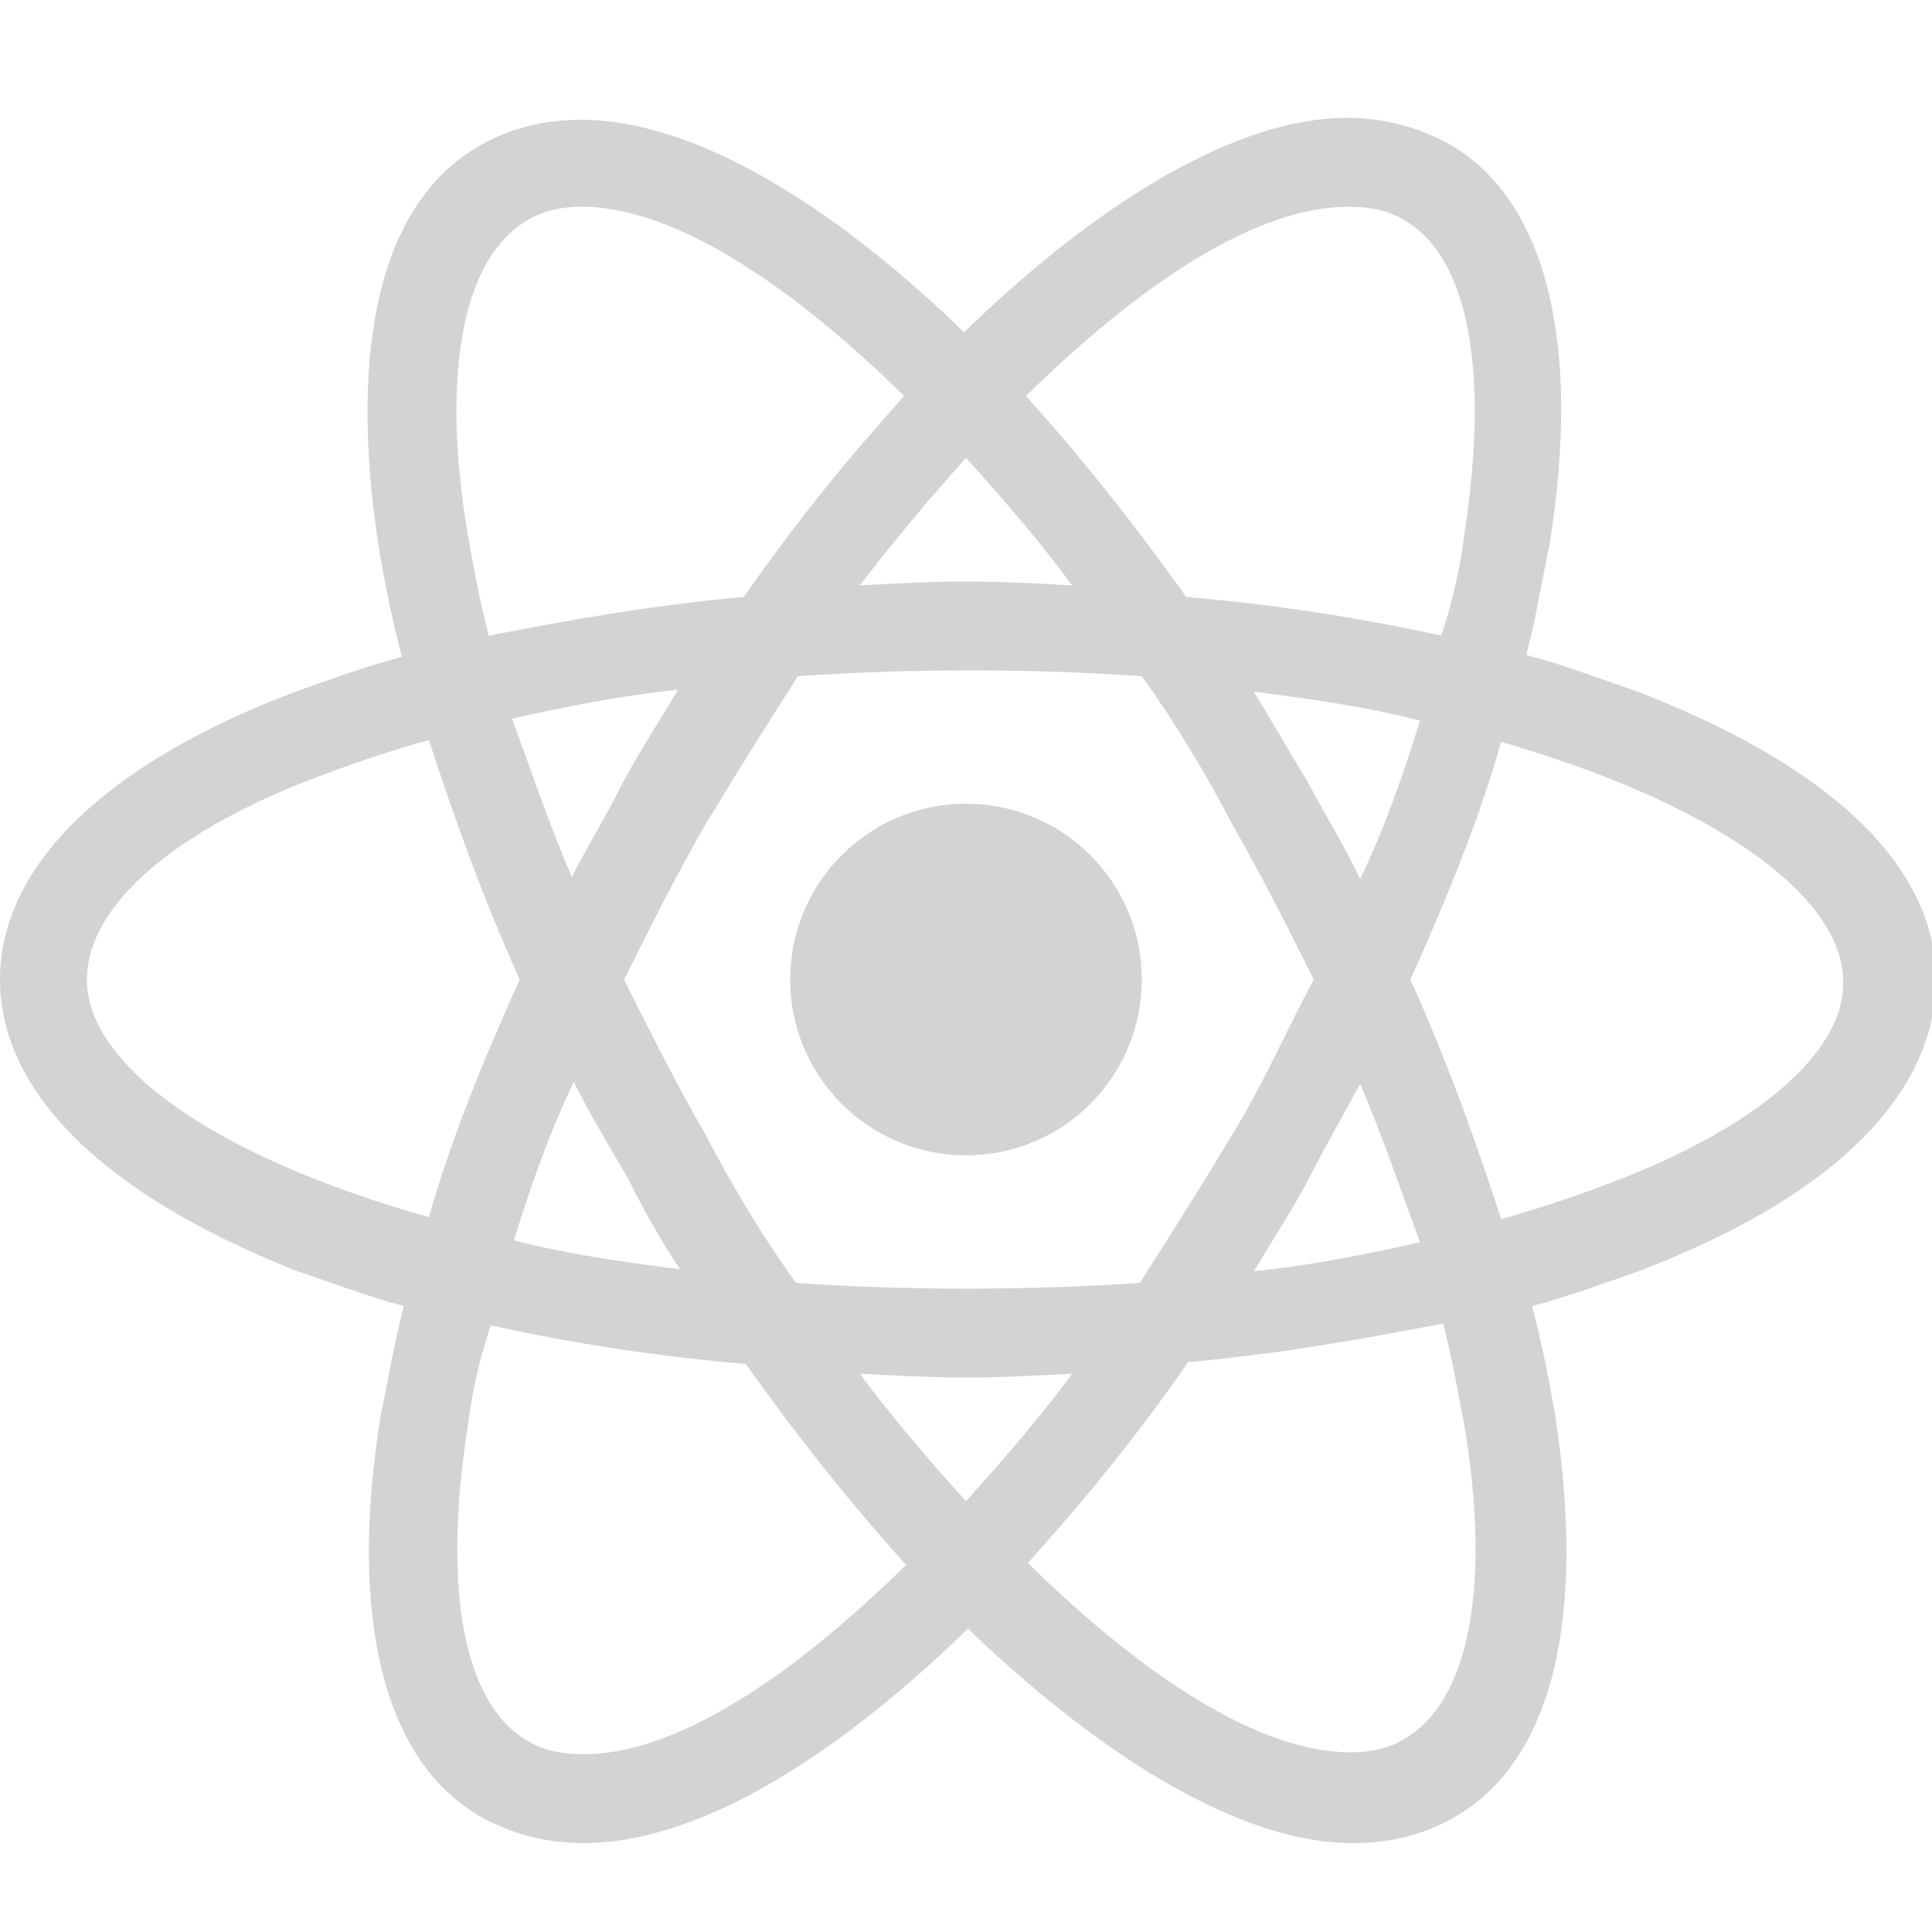 <?xml version="1.0" encoding="utf-8"?>
<!-- Generator: Adobe Illustrator 27.5.0, SVG Export Plug-In . SVG Version: 6.00 Build 0)  -->
<svg version="1.1" id="Layer_1" xmlns="http://www.w3.org/2000/svg" xmlns:xlink="http://www.w3.org/1999/xlink" x="0px" y="0px"
	 viewBox="0 0 100 100" style="enable-background:new 0 0 100 100;" xml:space="preserve">
<style type="text/css">
	.st0{fill:#D1D3D4;}
	.st1{fill:#404242;}
</style>
<g>
	<circle class="st0" cx="50" cy="50.7" r="9.1"/>
	<path class="st0" d="M84.5,35.7c-1.8-0.6-3.6-1.3-5.5-1.8c0.5-1.9,0.8-3.8,1.2-5.7c1.7-10.5-0.2-18-5.3-20.8
		c-1.5-0.8-3.2-1.3-5.2-1.3c-5.5,0-12.6,4.1-19.8,11.1C42.8,10.3,35.7,6.2,30.1,6.2c-1.9,0-3.6,0.4-5.2,1.3
		c-5.2,2.9-6.9,10.4-5.3,20.8c0.3,1.8,0.7,3.8,1.2,5.7c-1.9,0.5-3.8,1.2-5.5,1.8C5.5,39.5,0,44.8,0,50.7s5.5,11.2,15.4,15.1
		c1.8,0.6,3.6,1.3,5.5,1.8c-0.5,1.9-0.8,3.8-1.2,5.7c-1.7,10.5,0.2,18,5.3,20.8c1.5,0.8,3.2,1.3,5.2,1.3c5.7,0,12.7-4.1,19.9-11.1
		c7.2,6.9,14.3,11.1,19.9,11.1c1.9,0,3.6-0.4,5.2-1.3c5.2-2.9,6.9-10.4,5.3-20.8c-0.3-1.8-0.7-3.8-1.2-5.7c1.9-0.5,3.8-1.2,5.5-1.8
		c10-3.8,15.4-9.1,15.4-15.1S94.5,39.5,84.5,35.7z M72.7,11.4c3.3,1.9,4.4,7.8,3.1,16.2c-0.2,1.7-0.6,3.5-1.2,5.3
		c-4.1-0.9-8.5-1.6-13.2-2c-2.7-3.8-5.5-7.3-8.3-10.4c5.9-5.8,11.9-9.8,16.7-9.8C70.9,10.7,71.9,10.9,72.7,11.4z M63.8,58.7
		c-1.5,2.5-3.2,5.2-4.8,7.7c-2.9,0.2-5.9,0.3-8.9,0.3c-3.2,0-6.1-0.1-8.9-0.3c-1.8-2.5-3.4-5.2-4.7-7.7c-1.5-2.6-2.9-5.4-4.2-8
		c1.3-2.6,2.7-5.4,4.2-8c1.5-2.5,3.2-5.2,4.8-7.7c2.9-0.2,5.9-0.3,8.9-0.3c3.2,0,6.1,0.1,8.9,0.3c1.8,2.5,3.4,5.2,4.7,7.7
		c1.5,2.6,2.9,5.4,4.2,8C66.6,53.3,65.4,56.1,63.8,58.7z M70.4,56.1c1.2,2.8,2.1,5.5,3.1,8.2c-2.7,0.6-5.6,1.2-8.6,1.5
		c0.9-1.5,2-3.2,2.8-4.7C68.6,59.3,69.6,57.6,70.4,56.1z M50,77.7c-1.9-2.1-3.8-4.3-5.5-6.6c1.8,0.1,3.7,0.2,5.5,0.2
		s3.7-0.1,5.5-0.2C53.8,73.4,51.9,75.6,50,77.7z M35.2,65.7c-3.1-0.4-5.9-0.8-8.6-1.5c0.8-2.6,1.8-5.5,3.1-8.2
		c0.8,1.6,1.8,3.3,2.7,4.8C33.3,62.6,34.2,64.2,35.2,65.7z M29.6,45.4c-1.2-2.8-2.1-5.5-3.1-8.2c2.7-0.6,5.6-1.2,8.6-1.5
		c-0.9,1.5-2,3.2-2.8,4.7C31.4,42.2,30.4,43.8,29.6,45.4z M50,23.7c1.9,2.1,3.8,4.3,5.5,6.6c-1.8-0.1-3.7-0.2-5.5-0.2
		s-3.7,0.1-5.5,0.2C46.2,28.1,48.1,25.8,50,23.7z M67.7,40.5l-2.8-4.7c3.1,0.4,5.9,0.8,8.6,1.5c-0.8,2.6-1.8,5.5-3.1,8.2
		C69.6,43.8,68.6,42.2,67.7,40.5z M24.2,27.6c-1.4-8.4-0.2-14.3,3.1-16.2c0.8-0.5,1.8-0.7,2.8-0.7c4.7,0,10.7,3.9,16.7,9.8
		c-2.8,3.1-5.6,6.5-8.3,10.4c-4.6,0.4-9.1,1.2-13.2,2C24.8,31,24.5,29.3,24.2,27.6z M4.5,50.7c0-3.8,4.5-7.8,12.5-10.7
		c1.6-0.6,3.4-1.2,5.2-1.7c1.3,4,2.8,8.2,4.7,12.4c-1.9,4.2-3.6,8.4-4.7,12.3C11.2,59.9,4.5,55.2,4.5,50.7z M27.3,90.1
		c-3.3-1.9-4.4-7.8-3.1-16.2c0.2-1.7,0.6-3.5,1.2-5.3c4.1,0.9,8.5,1.6,13.2,2c2.7,3.8,5.5,7.3,8.3,10.4c-5.9,5.8-11.9,9.8-16.7,9.8
		C29.1,90.8,28.1,90.6,27.3,90.1z M75.8,73.8c1.4,8.4,0.2,14.3-3.1,16.2c-0.8,0.5-1.8,0.7-2.8,0.7c-4.7,0-10.7-3.9-16.7-9.8
		c2.8-3.1,5.6-6.5,8.3-10.4c4.6-0.4,9.1-1.2,13.2-2C75.2,70.5,75.5,72.2,75.8,73.8z M82.9,61.4c-1.6,0.6-3.4,1.2-5.2,1.7
		c-1.3-4-2.8-8.2-4.7-12.4c1.9-4.2,3.6-8.4,4.7-12.3c11.1,3.2,17.7,8,17.7,12.4C95.5,54.5,90.8,58.5,82.9,61.4z"/>
</g>
<rect x="110.6" y="4.2" class="st1" width="100" height="47"/>
<rect x="110.6" y="57.2" class="st0" width="100" height="47"/>
</svg>
